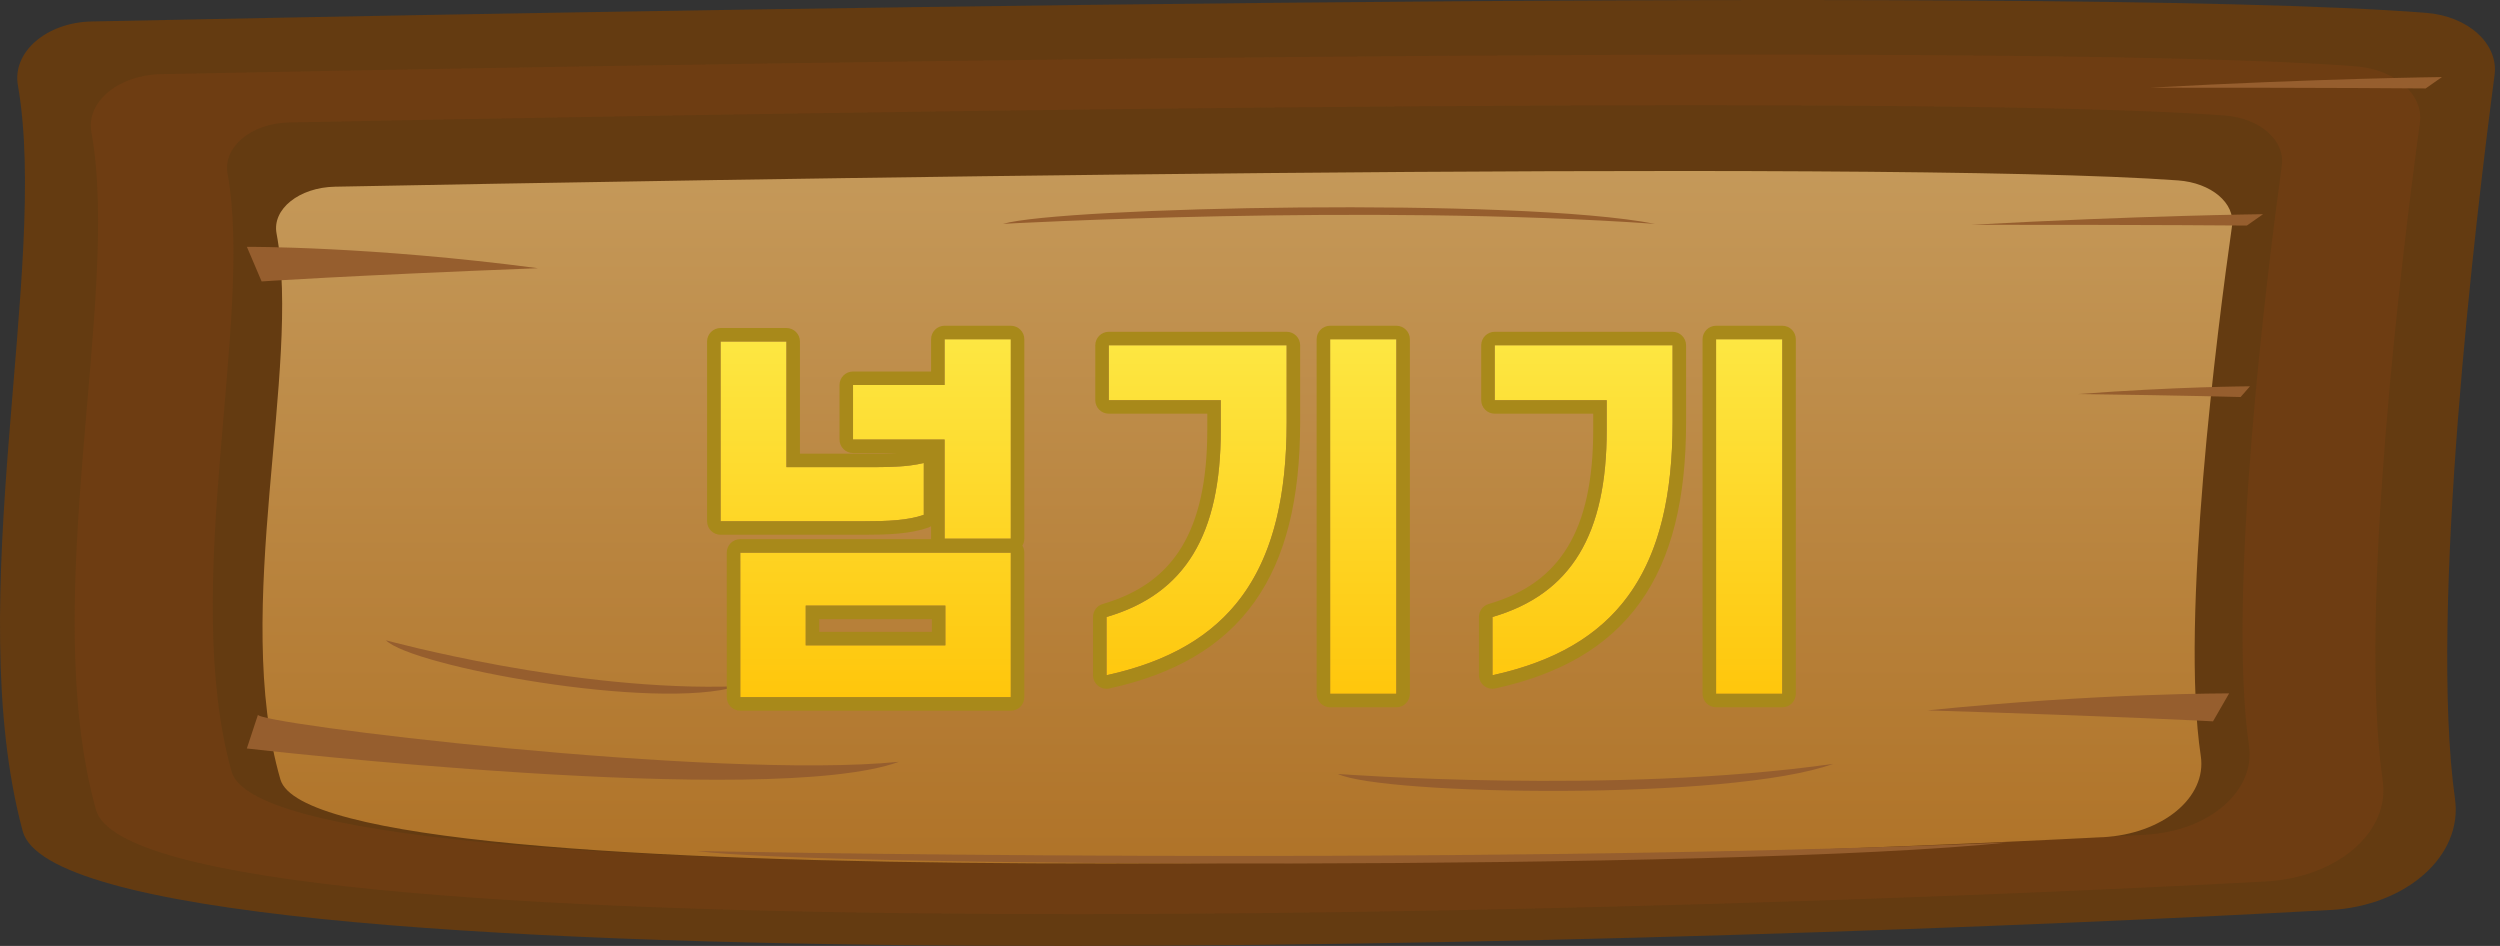 <svg width="185" height="70" viewBox="0 0 185 70" fill="none" xmlns="http://www.w3.org/2000/svg">
<rect x="0" y="0" width="185" height="70" fill="#333333" stroke="none"/>
<path d="M172.453 67.338C129.471 69.739 5.029 73.934 1.68 61.505C-2.935 44.383 3.68 19.79 1.325 6.318C0.891 3.852 3.442 1.656 6.792 1.588C37.104 0.958 151.692 -1.242 179.533 0.951C182.64 1.193 184.899 3.242 184.598 5.548C183.222 15.978 179.724 45.21 181.671 59.13C182.253 63.31 178.11 67.023 172.458 67.342L172.453 67.338Z" fill="#643B11"/>
<path d="M167.658 65.229C127.248 67.41 10.252 71.222 7.103 59.926C2.764 44.368 8.982 22.027 6.765 9.784C6.357 7.542 8.754 5.551 11.903 5.487C40.401 4.914 148.135 2.915 174.31 4.906C177.231 5.13 179.358 6.989 179.072 9.082C177.781 18.561 174.49 45.119 176.321 57.768C176.871 61.565 172.971 64.941 167.658 65.229Z" fill="#6E3D12"/>
<path d="M158.783 61.77C123.131 63.696 19.915 67.057 17.137 57.093C13.311 43.37 18.794 23.658 16.841 12.856C16.481 10.88 18.598 9.12 21.376 9.063C46.518 8.559 141.563 6.795 164.652 8.551C167.229 8.748 169.102 10.387 168.854 12.234C167.716 20.594 164.811 44.026 166.425 55.185C166.912 58.534 163.466 61.512 158.783 61.766V61.77Z" fill="#643B11"/>
<path d="M155.586 61.952C121.649 63.712 23.397 66.78 20.751 57.681C17.11 45.145 22.328 27.14 20.465 17.279C20.127 15.473 22.138 13.869 24.784 13.816C48.72 13.353 139.192 11.745 161.175 13.35C163.625 13.528 165.414 15.026 165.17 16.714C164.085 24.349 161.323 45.752 162.858 55.944C163.318 59.005 160.042 61.724 155.581 61.956L155.586 61.952Z" fill="url(#paint0_linear_821_2547)"/>
<path d="M19.096 52.872C18.477 53.505 53.018 57.727 66.523 56.373C56.971 59.859 18.266 55.387 18.266 55.387L19.096 52.872Z" fill="#965E2E"/>
<path d="M19.36 20.826C19.36 20.826 25.567 20.401 39.808 19.847C27.462 18.216 18.27 18.266 18.27 18.266L19.36 20.826Z" fill="#965E2E"/>
<path d="M166.262 16.692C166.262 16.692 160.081 16.631 145.877 16.635C158.287 15.952 167.468 15.85 167.468 15.85L166.267 16.692H166.262Z" fill="#965E2E"/>
<path d="M179.496 6.545C179.496 6.545 173.315 6.484 159.111 6.488C171.521 5.806 180.703 5.703 180.703 5.703L179.501 6.545H179.496Z" fill="#965E2E"/>
<path d="M165.801 29.379C165.801 29.379 162.16 29.273 153.793 29.159C161.091 28.609 166.499 28.586 166.499 28.586L165.806 29.379H165.801Z" fill="#965E2E"/>
<path d="M163.763 53.38C163.763 53.38 157.349 53.027 142.627 52.568C155.444 51.267 164.954 51.313 164.954 51.313L163.763 53.38Z" fill="#965E2E"/>
<path d="M74.223 16.566C74.223 16.566 101.095 15.064 122.47 16.566C112.288 14.582 78.488 15.318 74.223 16.566Z" fill="#965E2E"/>
<path d="M99 57.272C99 57.272 119.501 58.827 135.663 56.524C128.027 59.289 102.302 58.846 99 57.272Z" fill="#965E2E"/>
<path d="M51.547 62.972C51.547 62.972 105.594 64.126 148.534 62.347C128.09 64.463 60.13 64.163 51.547 62.972Z" fill="#965E2E"/>
<path d="M28.559 47.38C28.559 47.38 42.561 51.233 54.59 50.782C48.435 52.648 30.442 49.307 28.559 47.38Z" fill="#965E2E"/>
<path d="M58.196 25.273V34.569H64.076C65.7 34.569 67.1 34.569 68.36 34.261V38.096C67.184 38.517 65.644 38.572 63.964 38.572H53.324V25.273H58.196ZM69.9 32.525H63.124V28.492H69.9V25.105H74.8V39.861H69.9V32.525ZM74.8 51.593H54.78V40.897H74.8V51.593ZM69.956 47.757V44.816H59.624V47.757H69.956Z" fill="url(#paint1_linear_821_2547)"/>
<path d="M90.339 31.825V29.613H82.051V25.552H95.211V31.265C95.211 42.269 91.095 47.953 81.883 49.968V45.657C87.735 43.949 90.339 39.525 90.339 31.825ZM98.431 25.105H103.331V51.34H98.431V25.105Z" fill="url(#paint2_linear_821_2547)"/>
<path d="M118.898 31.825V29.613H110.61V25.552H123.77V31.265C123.77 42.269 119.654 47.953 110.442 49.968V45.657C116.294 43.949 118.898 39.525 118.898 31.825ZM126.99 25.105H131.89V51.34H126.99V25.105Z" fill="url(#paint3_linear_821_2547)"/>
<path fill-rule="evenodd" clip-rule="evenodd" d="M58.196 24.273C58.748 24.273 59.196 24.72 59.196 25.273V33.569H64.076C64.955 33.569 65.726 33.567 66.422 33.525H63.124C62.572 33.525 62.124 33.077 62.124 32.525V28.492C62.124 27.94 62.572 27.492 63.124 27.492H68.9V25.105C68.9 24.552 69.348 24.105 69.9 24.105H74.8C75.353 24.105 75.8 24.552 75.8 25.105V39.861C75.8 40.05 75.747 40.227 75.656 40.379C75.747 40.53 75.8 40.707 75.8 40.897V51.593C75.8 52.145 75.353 52.593 74.8 52.593H54.78C54.228 52.593 53.78 52.145 53.78 51.593V40.897C53.78 40.344 54.228 39.897 54.78 39.897H68.901C68.9 39.885 68.9 39.873 68.9 39.861V38.938C68.837 38.979 68.769 39.012 68.697 39.038C67.333 39.525 65.621 39.572 63.964 39.572H53.324C52.772 39.572 52.324 39.125 52.324 38.572V25.273C52.324 24.72 52.772 24.273 53.324 24.273H58.196ZM69.9 32.525V39.861H74.8V25.105H69.9V28.492H63.124V32.525H69.9ZM58.196 34.569V25.273H53.324V38.572H63.964C65.644 38.572 67.184 38.517 68.36 38.096V34.261C68.037 34.34 67.704 34.398 67.36 34.442C66.366 34.569 65.283 34.569 64.076 34.569H58.196ZM59.624 44.816V47.757H69.956V44.816H59.624ZM68.956 45.816H60.624V46.757H68.956V45.816ZM81.883 45.657C87.735 43.949 90.339 39.525 90.339 31.825V29.613H82.051V25.552H95.211V31.265C95.211 41.862 91.394 47.525 82.883 49.73C82.557 49.815 82.223 49.894 81.883 49.968V45.657ZM89.339 30.613H82.051C81.499 30.613 81.051 30.165 81.051 29.613V25.552C81.051 25 81.499 24.552 82.051 24.552H95.211C95.763 24.552 96.211 25 96.211 25.552V31.265C96.211 36.876 95.164 41.284 92.815 44.569C90.451 47.874 86.868 49.901 82.097 50.945C81.801 51.01 81.492 50.937 81.256 50.748C81.02 50.558 80.883 50.271 80.883 49.968V45.657C80.883 45.212 81.176 44.821 81.603 44.697C84.327 43.902 86.217 42.506 87.45 40.469C88.702 38.403 89.339 35.577 89.339 31.825V30.613ZM97.431 25.105C97.431 24.552 97.879 24.105 98.431 24.105H103.331C103.883 24.105 104.331 24.552 104.331 25.105V51.34C104.331 51.893 103.883 52.34 103.331 52.34H98.431C97.879 52.34 97.431 51.893 97.431 51.34V25.105ZM110.442 45.657C116.294 43.949 118.898 39.525 118.898 31.825V29.613H110.61V25.552H123.77V31.265C123.77 41.862 119.952 47.525 111.442 49.73C111.116 49.815 110.782 49.894 110.442 49.968V45.657ZM117.898 30.613H110.61C110.058 30.613 109.61 30.165 109.61 29.613V25.552C109.61 25 110.058 24.552 110.61 24.552H123.77C124.322 24.552 124.77 25 124.77 25.552V31.265C124.77 36.876 123.723 41.284 121.374 44.569C119.01 47.874 115.427 49.901 110.656 50.945C110.36 51.01 110.051 50.937 109.815 50.748C109.579 50.558 109.442 50.271 109.442 49.968V45.657C109.442 45.212 109.735 44.821 110.162 44.697C112.886 43.902 114.776 42.506 116.009 40.469C117.261 38.403 117.898 35.577 117.898 31.825V30.613ZM125.99 25.105C125.99 24.552 126.438 24.105 126.99 24.105H131.89C132.442 24.105 132.89 24.552 132.89 25.105V51.34C132.89 51.893 132.442 52.34 131.89 52.34H126.99C126.438 52.34 125.99 51.893 125.99 51.34V25.105ZM74.8 51.593V40.897H54.78V51.593H74.8ZM98.431 25.105V51.34H103.331V25.105H98.431ZM126.99 25.105V51.34H131.89V25.105H126.99Z" fill="#A8891A"/>
<defs>
<linearGradient id="paint0_linear_821_2547" x1="92.31" y1="-90" x2="92.31" y2="89.917" gradientUnits="userSpaceOnUse">
<stop stop-color="#EFE4BC"/>
<stop offset="1" stop-color="#A5600F"/>
</linearGradient>
<linearGradient id="paint1_linear_821_2547" x1="93.371" y1="8.769" x2="93.371" y2="57.269" gradientUnits="userSpaceOnUse">
<stop stop-color="#FCFB64"/>
<stop offset="1" stop-color="#FFBF00"/>
</linearGradient>
<linearGradient id="paint2_linear_821_2547" x1="93.371" y1="8.769" x2="93.371" y2="57.269" gradientUnits="userSpaceOnUse">
<stop stop-color="#FCFB64"/>
<stop offset="1" stop-color="#FFBF00"/>
</linearGradient>
<linearGradient id="paint3_linear_821_2547" x1="93.371" y1="8.769" x2="93.371" y2="57.269" gradientUnits="userSpaceOnUse">
<stop stop-color="#FCFB64"/>
<stop offset="1" stop-color="#FFBF00"/>
</linearGradient>
</defs>
</svg>
